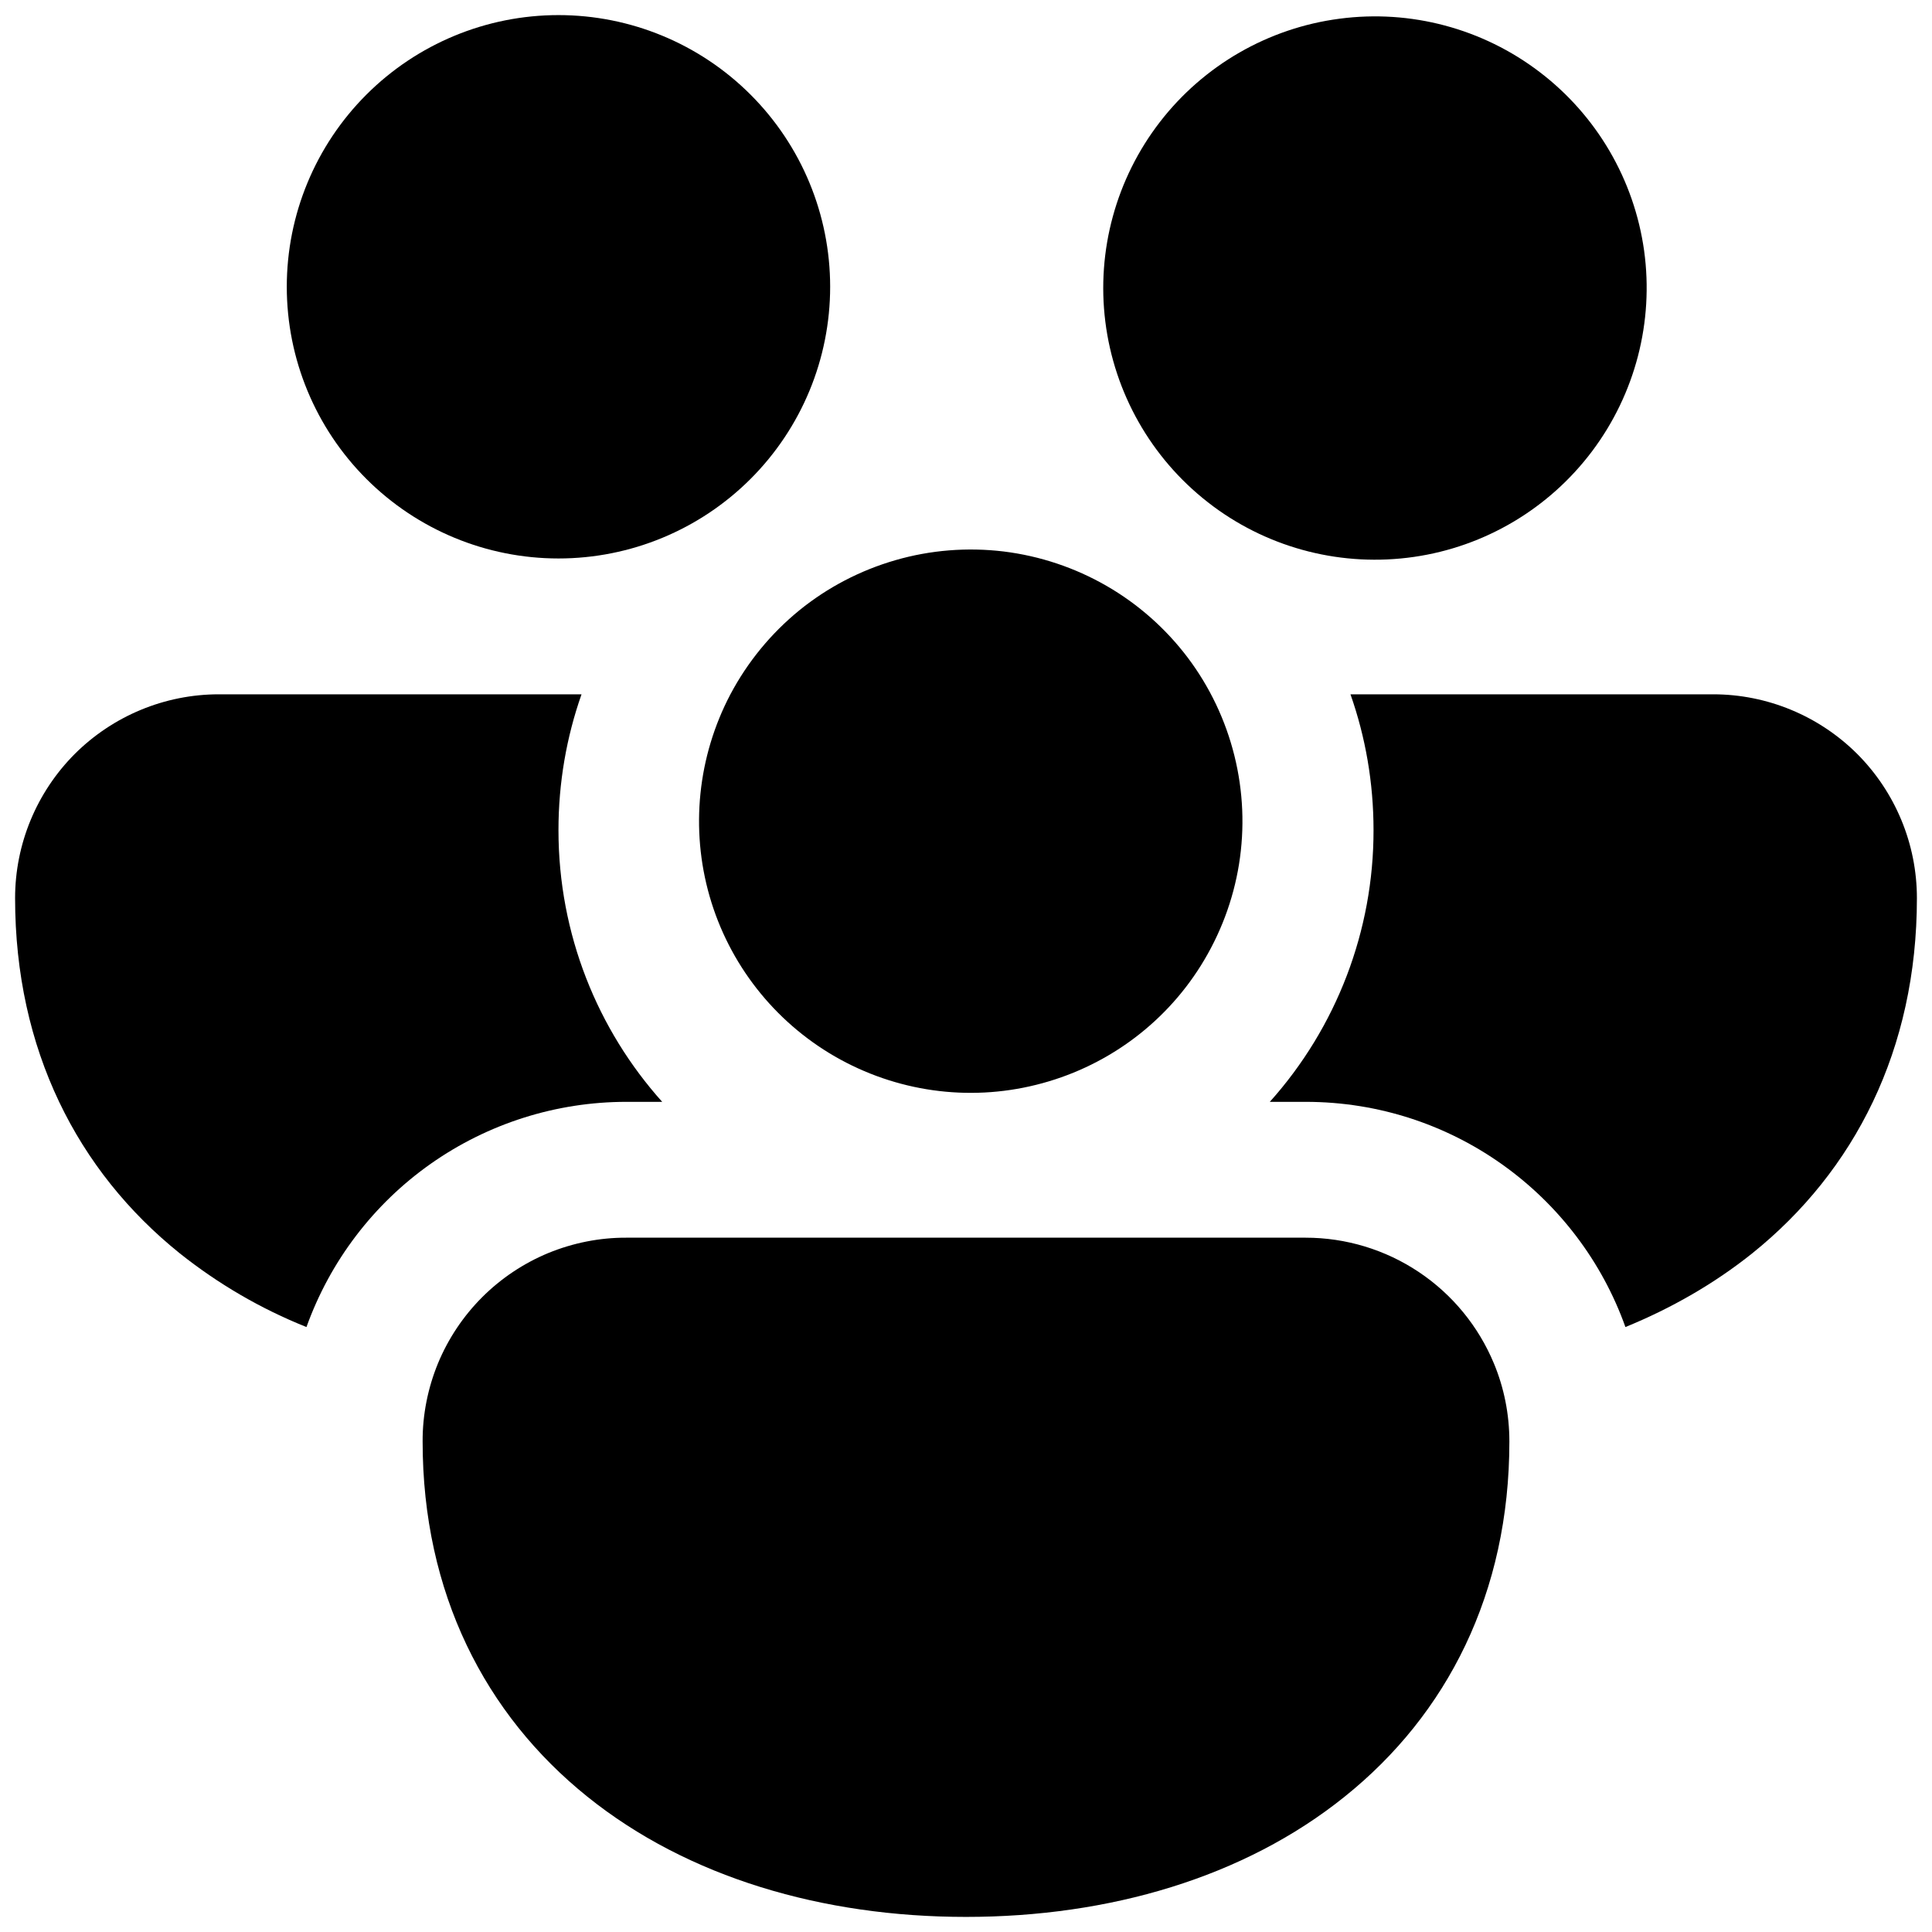 <svg width="16" height="16" viewBox="0 0 16 16" xmlns="http://www.w3.org/2000/svg">
<path d="M2.375 2.375C2.375 1.778 2.612 1.206 3.034 0.784C3.456 0.362 4.028 0.125 4.625 0.125C5.222 0.125 5.794 0.362 6.216 0.784C6.638 1.206 6.875 1.778 6.875 2.375C6.875 2.972 6.638 3.544 6.216 3.966C5.794 4.388 5.222 4.625 4.625 4.625C4.028 4.625 3.456 4.388 3.034 3.966C2.612 3.544 2.375 2.972 2.375 2.375Z" />
<path d="M10 4.157L10.047 4.193C10.524 4.547 11.122 4.697 11.71 4.612C12.298 4.527 12.828 4.212 13.185 3.737C13.542 3.262 13.697 2.665 13.616 2.077C13.534 1.488 13.223 0.956 12.75 0.596C12.278 0.236 11.682 0.077 11.093 0.155C10.504 0.232 9.969 0.54 9.606 1.01C9.243 1.48 9.08 2.075 9.154 2.665C9.228 3.254 9.532 3.791 10 4.157Z" />
<path d="M6.049 5.75C6.191 5.482 6.385 5.246 6.619 5.055C6.854 4.864 7.125 4.723 7.416 4.639C7.706 4.555 8.011 4.531 8.311 4.567C8.612 4.604 8.902 4.701 9.164 4.852C9.426 5.003 9.655 5.206 9.837 5.447C10.019 5.689 10.15 5.965 10.223 6.259C10.296 6.553 10.309 6.858 10.261 7.157C10.213 7.455 10.105 7.741 9.944 7.998C9.635 8.491 9.146 8.844 8.581 8.984C8.016 9.125 7.419 9.04 6.914 8.749C6.41 8.458 6.038 7.983 5.877 7.424C5.716 6.865 5.778 6.265 6.049 5.75Z" />
<path d="M1.812 5.75H4.816C4.692 6.102 4.625 6.481 4.625 6.875C4.625 7.739 4.95 8.529 5.484 9.125H5.188C4.607 9.125 4.042 9.304 3.567 9.638C3.093 9.972 2.734 10.444 2.538 10.99C2.16 10.839 1.807 10.633 1.488 10.379C0.642 9.699 0.125 8.693 0.125 7.438C0.125 6.99 0.303 6.561 0.619 6.244C0.936 5.928 1.365 5.75 1.812 5.75Z" />
<path d="M10.813 9.125C12.033 9.125 13.073 9.902 13.461 10.99C13.843 10.834 14.198 10.63 14.512 10.379C15.358 9.699 15.875 8.693 15.875 7.438C15.875 6.99 15.697 6.561 15.381 6.244C15.064 5.928 14.635 5.75 14.188 5.75H11.184C11.308 6.102 11.375 6.481 11.375 6.875C11.376 7.705 11.07 8.507 10.516 9.125H10.813Z" />
<path d="M12.373 11.294C12.455 11.492 12.5 11.71 12.5 11.938C12.5 13.193 11.984 14.199 11.136 14.879C10.303 15.549 9.185 15.875 8 15.875C6.815 15.875 5.697 15.549 4.864 14.879C4.018 14.199 3.5 13.193 3.5 11.938C3.499 11.716 3.543 11.496 3.627 11.291C3.712 11.086 3.836 10.9 3.993 10.743C4.15 10.586 4.336 10.462 4.541 10.377C4.746 10.293 4.966 10.249 5.188 10.25H10.812C11.147 10.25 11.473 10.349 11.751 10.535C12.029 10.721 12.245 10.985 12.373 11.294Z" />
</svg>

